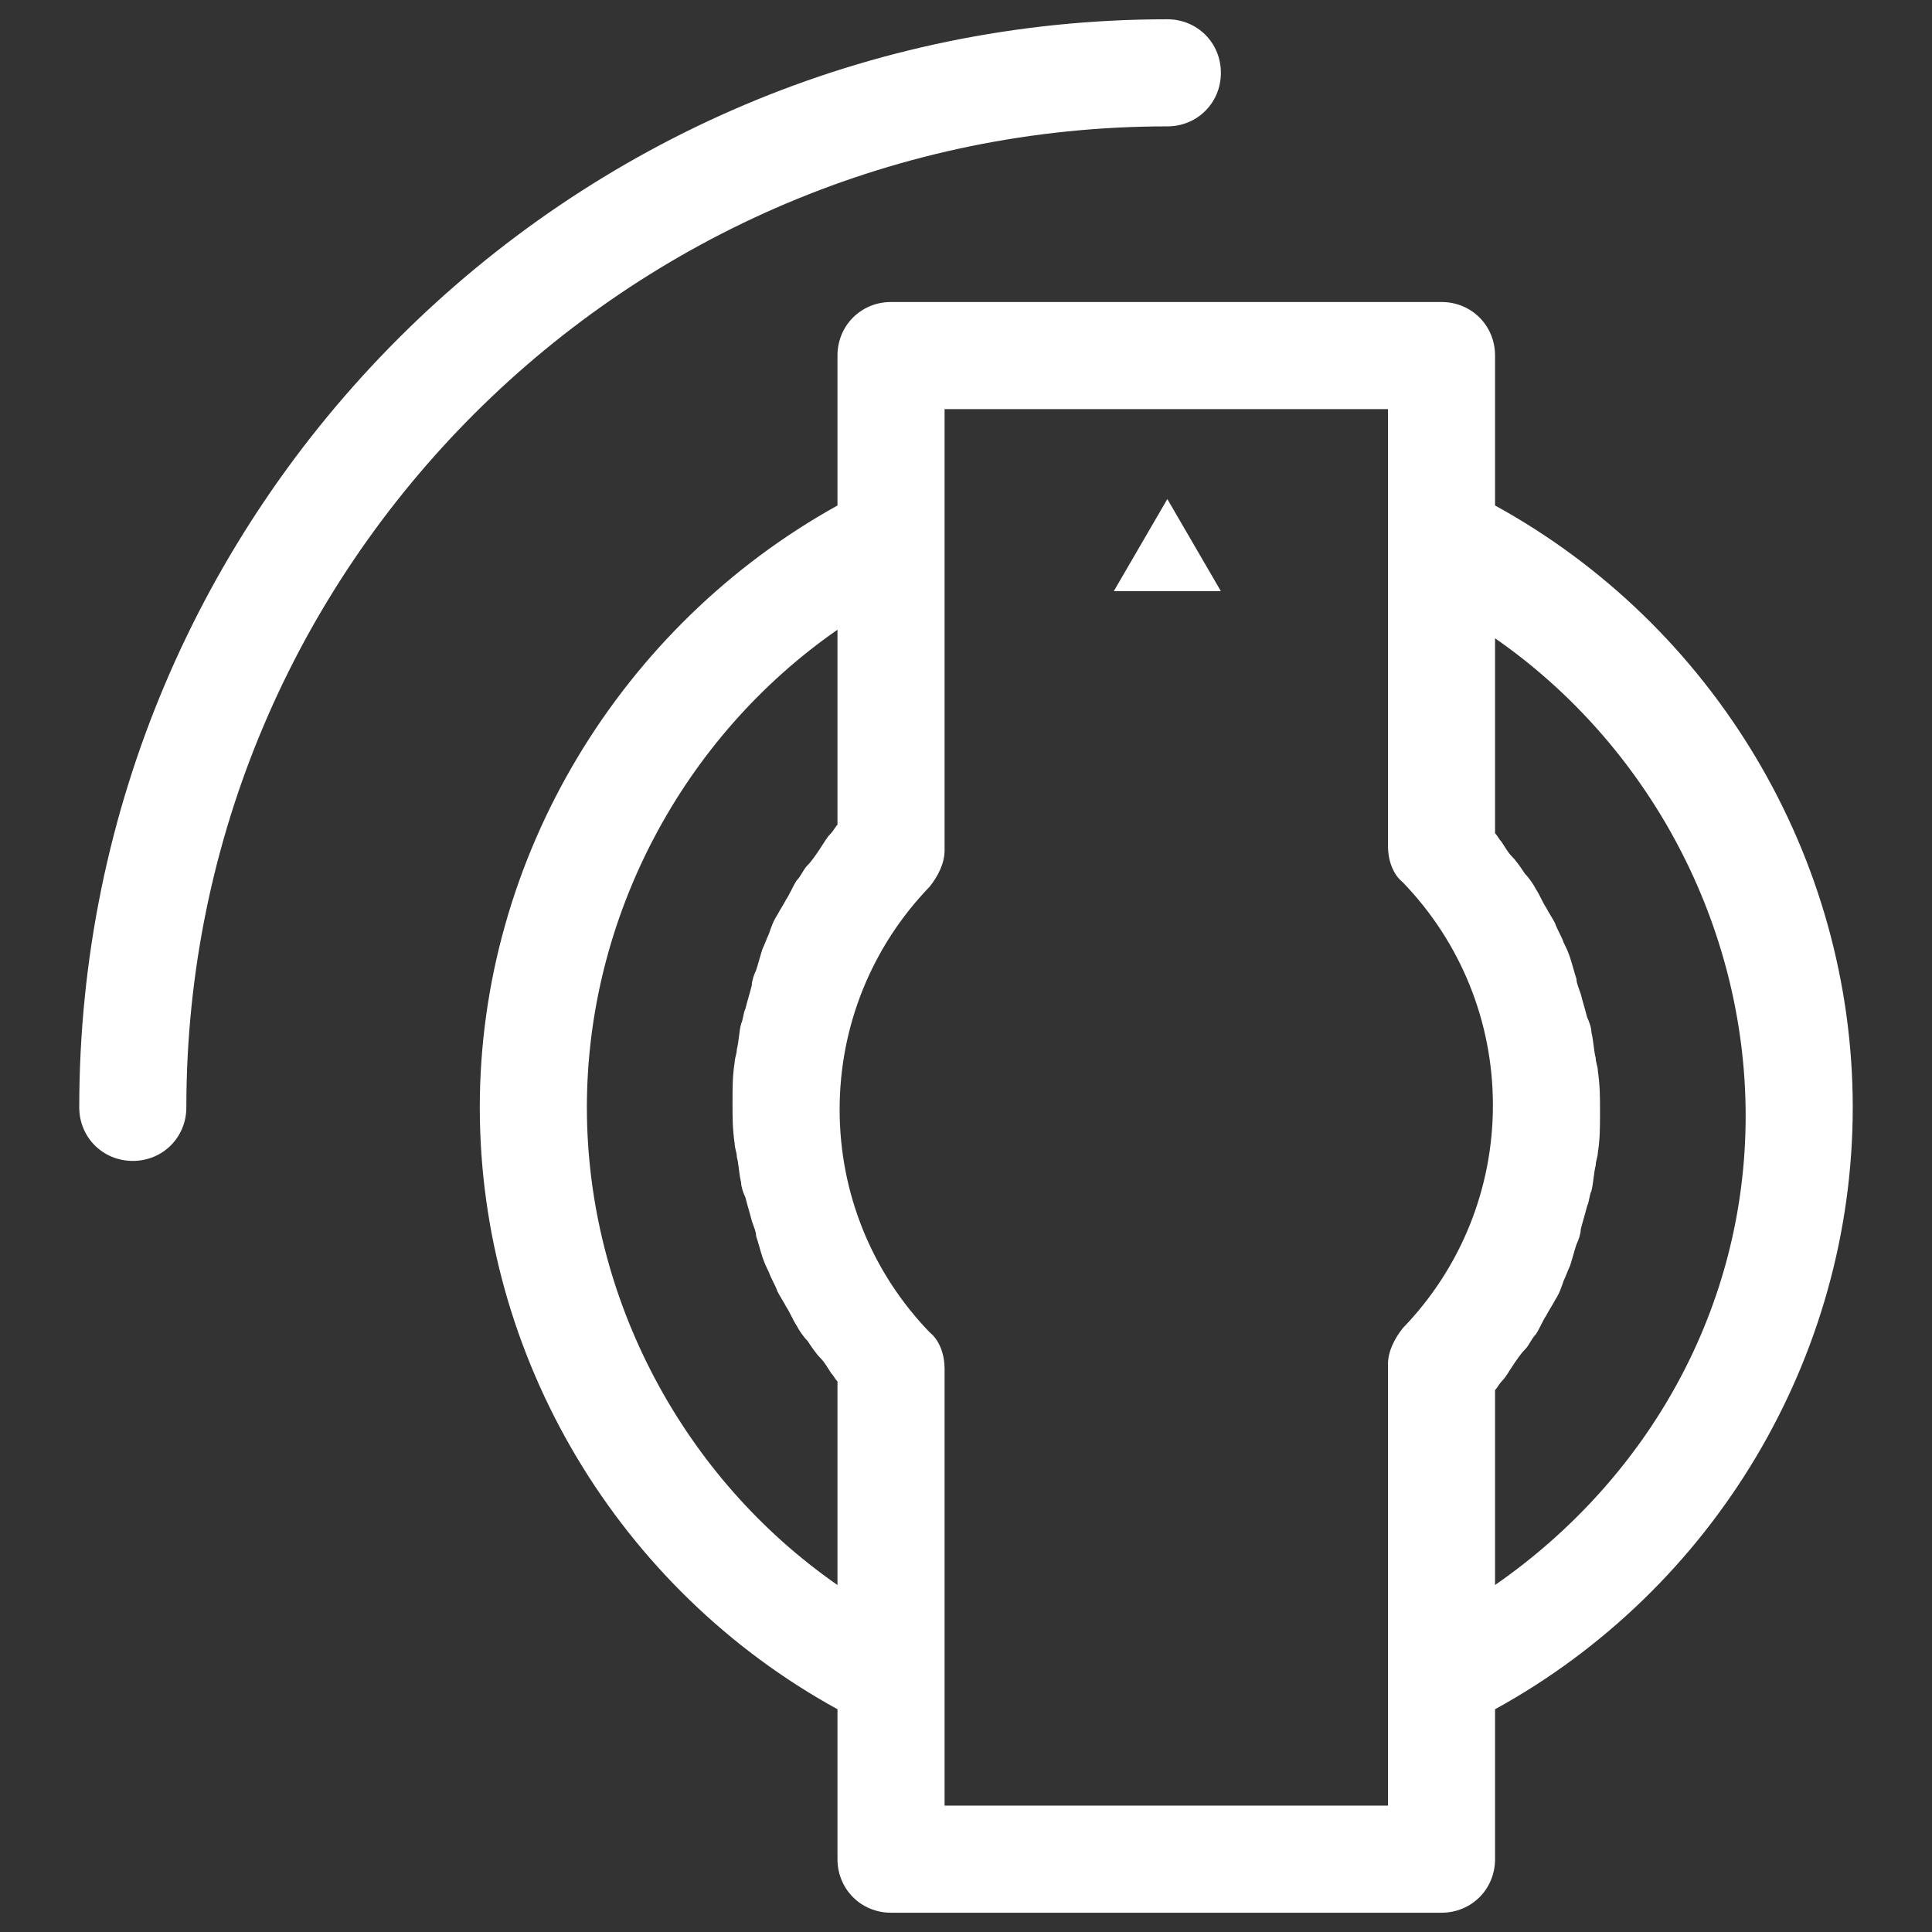 <?xml version="1.0" encoding="utf-8"?>
<!-- Generator: Adobe Illustrator 22.1.0, SVG Export Plug-In . SVG Version: 6.00 Build 0)  -->
<svg version="1.1" id="Icons" xmlns="http://www.w3.org/2000/svg" xmlns:xlink="http://www.w3.org/1999/xlink" x="0px" y="0px"
	 viewBox="0 0 90.2 90.2" style="enable-background:new 0 0 90.2 90.2;" xml:space="preserve">
<rect x="0" y="0" width="90.2" height="90.2" fill="#333333" stroke="none"/>
<g>
	<path fill="white" d="M86.5,51.7c0-11.7-6.5-22.5-16.7-28.1v-7c0-1.4-1.1-2.5-2.5-2.5H41.6c-1.4,0-2.5,1.1-2.5,2.5v7C29,29.2,22.4,40,22.4,51.7
		c0,11.7,6.5,22.5,16.7,28.1v7c0,1.4,1.1,2.5,2.5,2.5h25.7c1.4,0,2.5-1.1,2.5-2.5v-7C80,74.2,86.5,63.4,86.5,51.7z M27.4,51.7
		c0-8.9,4.5-17.3,11.7-22.3v9.1c-0.1,0.1-0.2,0.3-0.3,0.4c-0.2,0.2-0.3,0.4-0.5,0.7c-0.2,0.3-0.4,0.6-0.6,0.8
		c-0.2,0.2-0.3,0.5-0.5,0.7c-0.2,0.3-0.3,0.6-0.5,0.9c-0.1,0.2-0.3,0.5-0.4,0.7c-0.2,0.3-0.3,0.6-0.4,0.9c-0.1,0.2-0.2,0.5-0.3,0.7
		c-0.1,0.3-0.2,0.7-0.3,1c-0.1,0.2-0.2,0.5-0.2,0.7c-0.1,0.4-0.2,0.7-0.3,1.1c-0.1,0.2-0.1,0.5-0.2,0.7c-0.1,0.4-0.1,0.8-0.2,1.2
		c0,0.2-0.1,0.4-0.1,0.6c-0.1,0.6-0.1,1.2-0.1,1.9s0,1.2,0.1,1.9c0,0.2,0.1,0.4,0.1,0.6c0.1,0.4,0.1,0.8,0.2,1.2
		c0,0.2,0.1,0.5,0.2,0.7c0.1,0.4,0.2,0.7,0.3,1.1c0.1,0.3,0.2,0.5,0.2,0.7c0.1,0.3,0.2,0.7,0.3,1c0.1,0.3,0.2,0.5,0.3,0.7
		c0.1,0.3,0.3,0.6,0.4,0.9c0.1,0.2,0.3,0.5,0.4,0.7c0.2,0.3,0.3,0.6,0.5,0.9c0.1,0.2,0.3,0.5,0.5,0.7c0.2,0.3,0.4,0.6,0.6,0.8
		c0.2,0.2,0.3,0.4,0.5,0.7c0.1,0.1,0.2,0.3,0.3,0.4V74C31.9,69,27.4,60.6,27.4,51.7z M64.8,84.3H44.1v-6V63.9c0-0.6-0.2-1.3-0.7-1.7
		c-2.7-2.8-4.2-6.5-4.2-10.4s1.5-7.6,4.2-10.4c0.4-0.5,0.7-1.1,0.7-1.7V25.1v-6h20.7v6v14.4c0,0.6,0.2,1.3,0.7,1.7
		c2.7,2.8,4.2,6.5,4.2,10.4s-1.5,7.6-4.2,10.4c-0.4,0.5-0.7,1.1-0.7,1.7v14.4V84.3z M69.8,74v-9.1c0.1-0.1,0.2-0.3,0.3-0.4
		c0.2-0.2,0.3-0.4,0.5-0.7c0.2-0.3,0.4-0.6,0.6-0.8c0.2-0.2,0.3-0.5,0.5-0.7c0.2-0.3,0.3-0.6,0.5-0.9c0.1-0.2,0.3-0.5,0.4-0.7
		c0.2-0.3,0.3-0.6,0.4-0.9c0.1-0.2,0.2-0.5,0.3-0.7c0.1-0.3,0.2-0.7,0.3-1c0.1-0.2,0.2-0.5,0.2-0.7c0.1-0.4,0.2-0.7,0.3-1.1
		c0.1-0.2,0.1-0.5,0.2-0.7c0.1-0.4,0.1-0.8,0.2-1.2c0-0.2,0.1-0.4,0.1-0.6c0.1-0.6,0.1-1.2,0.1-1.9s0-1.2-0.1-1.9
		c0-0.2-0.1-0.4-0.1-0.6c-0.1-0.4-0.1-0.8-0.2-1.2c0-0.2-0.1-0.5-0.2-0.7c-0.1-0.4-0.2-0.7-0.3-1.1c-0.1-0.3-0.2-0.5-0.2-0.7
		c-0.1-0.3-0.2-0.7-0.3-1c-0.1-0.3-0.2-0.5-0.3-0.7c-0.1-0.3-0.3-0.6-0.4-0.9c-0.1-0.2-0.3-0.5-0.4-0.7c-0.2-0.3-0.3-0.6-0.5-0.9
		c-0.1-0.2-0.3-0.5-0.5-0.7c-0.2-0.3-0.4-0.6-0.6-0.8c-0.2-0.2-0.3-0.4-0.5-0.7c-0.1-0.1-0.2-0.3-0.3-0.4v-9.1
		c7.2,5,11.7,13.4,11.7,22.3S77,69,69.8,74z"/>
	<polygon fill="white"  points="52,27.6 57,27.6 54.5,23.3 	"/>
	<path fill="white" d="M57,3.4c0-1.4-1.1-2.5-2.5-2.5c-28,0-50.8,22.8-50.8,50.8c0,1.4,1.1,2.5,2.5,2.5s2.5-1.1,2.5-2.5
		c0-25.3,20.6-45.8,45.8-45.8C55.9,5.9,57,4.8,57,3.4z"/>
</g>
</svg>
